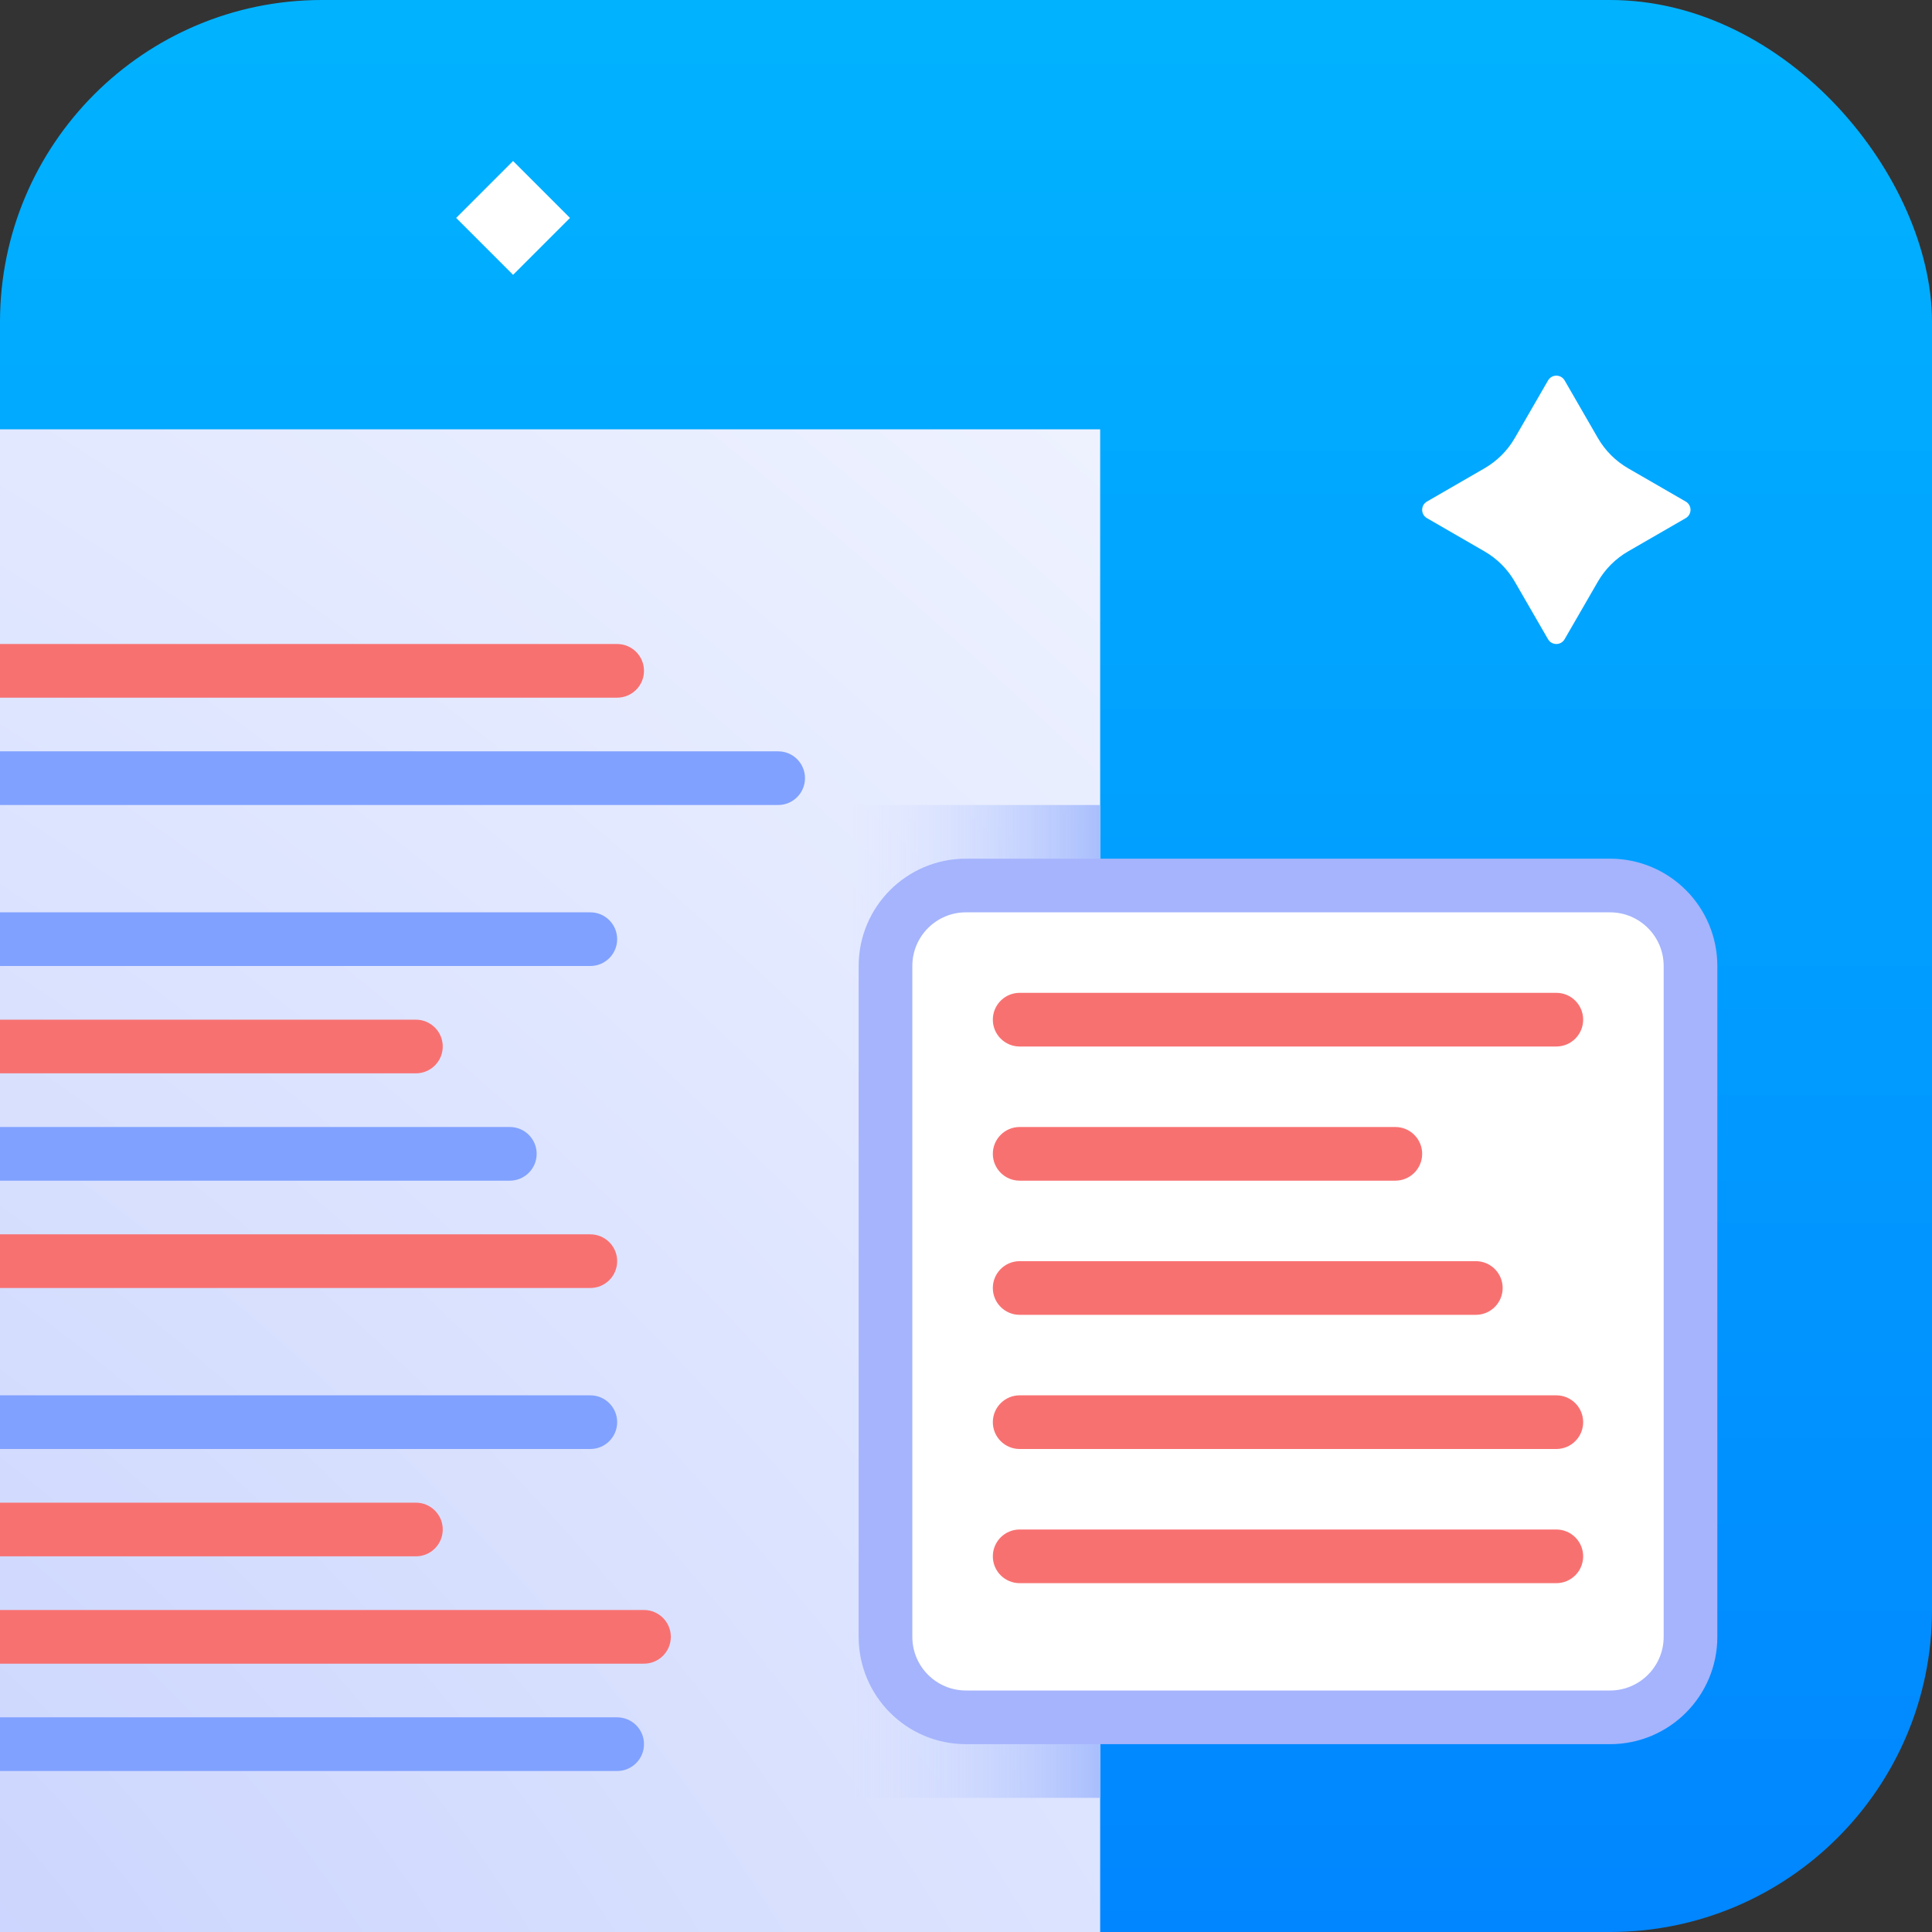 <svg width="72" height="72" viewBox="0 0 72 72" fill="none" xmlns="http://www.w3.org/2000/svg">
<rect x="0" y="0" width="72" height="72" fill="#333333" stroke="none"/>
<rect width="72" height="72" rx="12" fill="url(#paint0_linear_2_5766)"/>
<rect y="16" width="41" height="56" fill="url(#paint1_radial_2_5766)"/>
<path d="M0 60H24C24.552 60 25 60.448 25 61C25 61.552 24.552 62 24 62H0V60Z" fill="#F87171"/>
<path d="M0 34L22 34C22.552 34 23 34.448 23 35C23 35.552 22.552 36 22 36H0V34Z" fill="#80A1FF"/>
<path d="M0 52L22 52C22.552 52 23 52.448 23 53C23 53.552 22.552 54 22 54H0V52Z" fill="#80A1FF"/>
<path d="M0 46L22 46C22.552 46 23 46.448 23 47C23 47.552 22.552 48 22 48H0V46Z" fill="#F87171"/>
<path d="M0 24H23C23.552 24 24 24.448 24 25C24 25.552 23.552 26 23 26H0V24Z" fill="#F87171"/>
<path d="M0 64H23C23.552 64 24 64.448 24 65C24 65.552 23.552 66 23 66H0V64Z" fill="#80A1FF"/>
<path d="M0 38H15.5C16.052 38 16.5 38.448 16.5 39C16.5 39.552 16.052 40 15.5 40H0V38Z" fill="#F87171"/>
<path d="M0 56H15.5C16.052 56 16.5 56.448 16.5 57C16.5 57.552 16.052 58 15.5 58H0V56Z" fill="#F87171"/>
<path d="M0 28H29C29.552 28 30 28.448 30 29C30 29.552 29.552 30 29 30H0V28Z" fill="#80A1FF"/>
<path d="M0 42H19C19.552 42 20 42.448 20 43C20 43.552 19.552 44 19 44H0V42Z" fill="#80A1FF"/>
<rect x="30" y="30" width="11" height="37" fill="url(#paint2_linear_2_5766)"/>
<path d="M33 36C33 34.343 34.343 33 36 33H47.533L60 33C61.657 33 63 34.343 63 36V61C63 62.657 61.657 64 60 64H47.533H36C34.343 64 33 62.657 33 61V36Z" fill="white" stroke="#A5B4FC" stroke-width="2"/>
<path d="M37 38C37 37.448 37.448 37 38 37L58 37C58.552 37 59 37.448 59 38C59 38.552 58.552 39 58 39H38C37.448 39 37 38.552 37 38Z" fill="#F87171"/>
<path d="M37 53C37 52.448 37.448 52 38 52L58 52C58.552 52 59 52.448 59 53C59 53.552 58.552 54 58 54H38C37.448 54 37 53.552 37 53Z" fill="#F87171"/>
<path d="M37 58C37 57.448 37.448 57 38 57L58 57C58.552 57 59 57.448 59 58C59 58.552 58.552 59 58 59H38C37.448 59 37 58.552 37 58Z" fill="#F87171"/>
<path d="M37 43C37 42.448 37.448 42 38 42H52C52.552 42 53 42.448 53 43C53 43.552 52.552 44 52 44H38C37.448 44 37 43.552 37 43Z" fill="#F87171"/>
<path d="M37 48C37 47.448 37.448 47 38 47H55C55.552 47 56 47.448 56 48C56 48.552 55.552 49 55 49H38C37.448 49 37 48.552 37 48Z" fill="#F87171"/>
<path d="M62.821 19.31C63.06 19.172 63.06 18.828 62.821 18.691L60.679 17.454C60.209 17.183 59.818 16.792 59.547 16.322L58.31 14.179C58.172 13.94 57.828 13.94 57.691 14.179L56.454 16.321C56.183 16.791 55.792 17.182 55.322 17.453L53.179 18.691C52.94 18.829 52.94 19.173 53.179 19.31L55.321 20.547C55.791 20.818 56.182 21.209 56.453 21.679L57.69 23.821C57.828 24.06 58.172 24.06 58.309 23.821L59.546 21.679C59.817 21.209 60.208 20.818 60.678 20.547L62.821 19.31Z" fill="white"/>
<rect x="19.121" y="6" width="3" height="3" transform="rotate(45 19.121 6)" fill="white"/>
<defs>
<linearGradient id="paint0_linear_2_5766" x1="36" y1="0" x2="36" y2="72" gradientUnits="userSpaceOnUse">
<stop stop-color="#01B3FF"/>
<stop offset="1" stop-color="#0186FF"/>
</linearGradient>
<radialGradient id="paint1_radial_2_5766" cx="0" cy="0" r="1" gradientUnits="userSpaceOnUse" gradientTransform="translate(-11 76) rotate(-49.086) scale(79.398 135.914)">
<stop stop-color="#C7D2FE"/>
<stop offset="1" stop-color="#EEF2FF"/>
</radialGradient>
<linearGradient id="paint2_linear_2_5766" x1="41" y1="49.5" x2="30" y2="49.5" gradientUnits="userSpaceOnUse">
<stop stop-color="#A9BEFD"/>
<stop offset="0.848" stop-color="#D6DEFF" stop-opacity="0"/>
</linearGradient>
</defs>
</svg>
